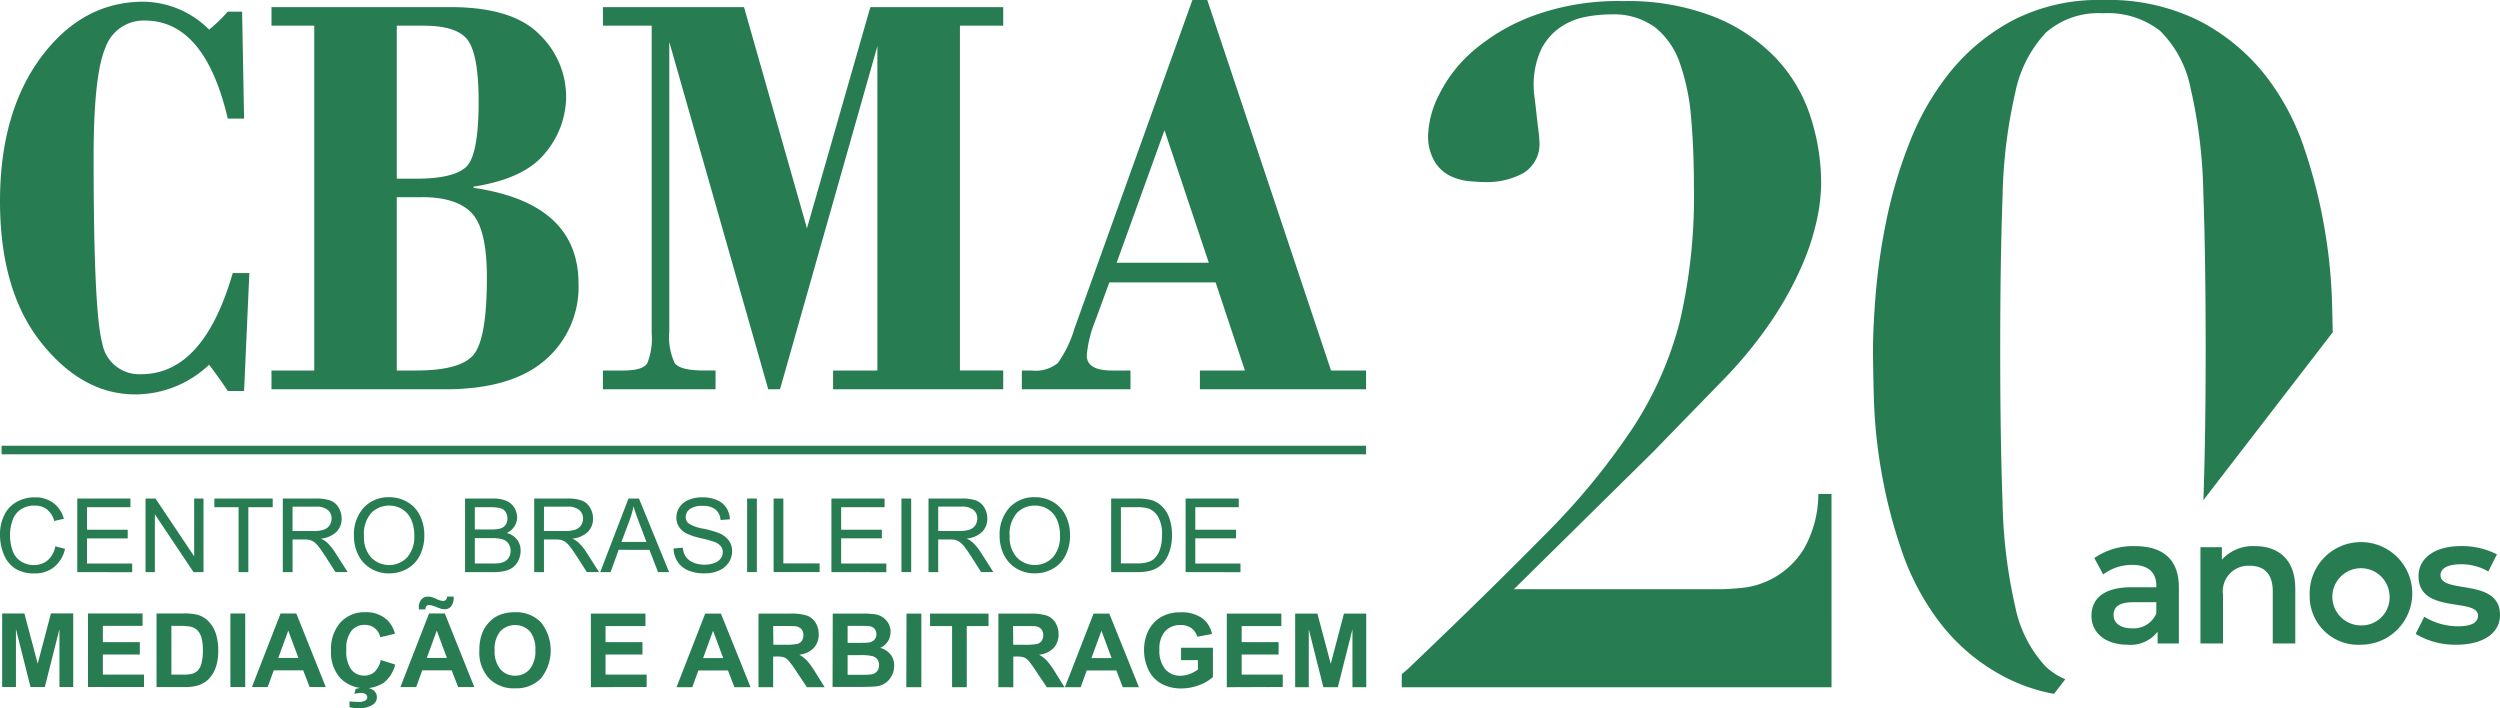 <svg id="Grupo_15" data-name="Grupo 15" xmlns="http://www.w3.org/2000/svg" xmlns:xlink="http://www.w3.org/1999/xlink" width="225.696" height="63.923" viewBox="0 0 225.696 63.923">
  <defs>
    <clipPath id="clip-path">
      <rect id="Retângulo_41" data-name="Retângulo 41" width="225.696" height="63.923" fill="none"/>
    </clipPath>
  </defs>
  <g id="Grupo_14" data-name="Grupo 14" clip-path="url(#clip-path)">
    <path id="Caminho_182" data-name="Caminho 182" d="M528.229,44.9h-1.191a10.034,10.034,0,0,1-1.319,4.977,7.45,7.45,0,0,1-5.488,3.488q-1.361.128-1.957.127H499.557l12.593-12.422,6.126-6.3a38.844,38.844,0,0,0,4.552-5.53,31.385,31.385,0,0,0,2.722-4.935,22.163,22.163,0,0,0,1.361-4.169,16.469,16.469,0,0,0,.382-3.233,19.53,19.53,0,0,0-.978-6.126,13.933,13.933,0,0,0-3.148-5.275,15.847,15.847,0,0,0-5.573-3.7A21.391,21.391,0,0,0,509.426.4,22.273,22.273,0,0,0,501.3,1.723a17.831,17.831,0,0,0-5.445,3.19,12.543,12.543,0,0,0-3.063,3.956,8.664,8.664,0,0,0-.978,3.531,4.5,4.5,0,0,0,.6,2.51,3.5,3.5,0,0,0,1.4,1.276,5.045,5.045,0,0,0,1.7.468q.894.086,1.489.085a6.858,6.858,0,0,0,3.4-.809A3.066,3.066,0,0,0,501.854,13a9.315,9.315,0,0,0-.085-.936q-.086-.68-.17-1.446t-.17-1.446a8.891,8.891,0,0,1-.085-.935,7.661,7.661,0,0,1,.638-3.4,5.284,5.284,0,0,1,1.659-2A5.947,5.947,0,0,1,505.9,1.85,11.94,11.94,0,0,1,508.32,1.6a6.309,6.309,0,0,1,3.957,1.149,7.023,7.023,0,0,1,2.254,3.233,19.386,19.386,0,0,1,1.021,4.935q.256,2.851.256,6.338a49.606,49.606,0,0,1-1.277,12.082,32.185,32.185,0,0,1-4.254,9.614,62.7,62.7,0,0,1-7.955,9.657q-4.977,5.063-12.379,12.124l-.511.425v1.191h38.8Z" transform="translate(-362.883 -0.3)" fill="#277d51"/>
    <path id="Caminho_183" data-name="Caminho 183" d="M669.57,60.195a11.116,11.116,0,0,1-2.765-5.4,45.937,45.937,0,0,1-1.149-9.444q-.213-5.785-.212-13.783,0-8.082.212-13.825a45.751,45.751,0,0,1,1.149-9.4,11.128,11.128,0,0,1,2.765-5.4,7.164,7.164,0,0,1,5.147-1.744,7.656,7.656,0,0,1,5.148,1.574,9.991,9.991,0,0,1,2.765,5.19,45.362,45.362,0,0,1,1.149,9.4q.211,5.787.213,14.208,0,7.862-.206,13.582L695.462,30c-.014-.845-.037-1.838-.07-2.986a47.6,47.6,0,0,0-.681-6.466,47.108,47.108,0,0,0-1.829-7.189,22.039,22.039,0,0,0-3.531-6.594,18.311,18.311,0,0,0-5.87-4.85A18.369,18.369,0,0,0,674.718,0a16.915,16.915,0,0,0-8.04,1.787,18.337,18.337,0,0,0-5.658,4.594,23.846,23.846,0,0,0-3.7,6.339,41.735,41.735,0,0,0-2.128,7.062,56.042,56.042,0,0,0-.978,6.637q-.255,3.106-.255,5.147,0,1.617.085,4.594a46.308,46.308,0,0,0,.681,6.466,45.823,45.823,0,0,0,1.829,7.1,22.7,22.7,0,0,0,3.531,6.594,17.589,17.589,0,0,0,5.871,4.85,15.777,15.777,0,0,0,4.343,1.47l1.018-1.321a5.744,5.744,0,0,1-1.745-1.128" transform="translate(-484.868)" fill="#277d51"/>
    <path id="Caminho_184" data-name="Caminho 184" d="M21.857,1.054l.178,9.651H20.562q-2.07-8.851-7.5-8.851A3.649,3.649,0,0,0,9.521,4.294q-1.07,2.45-1.07,9.932,0,13.923.775,16.737a3.382,3.382,0,0,0,3.52,2.819q5.629,0,8.265-9.132h1.5L22.036,35.3H20.562c-.457-.711-1.016-1.493-1.683-2.371a9.724,9.724,0,0,1-6.66,2.678q-4.768,0-8.49-4.663T0,18.186Q0,10.164,3.714,5.155q3.722-4.992,9.211-5a8.49,8.49,0,0,1,5.954,2.52,13.68,13.68,0,0,0,1.683-1.625ZM40.186,35.143H24.509V33.448H28.37V2.318H24.509V.641h16.15c3.745,0,6.42.826,8.033,2.459a7.83,7.83,0,0,1,2.419,5.646,7.981,7.981,0,0,1-1.861,5.032c-1.241,1.572-3.411,2.591-6.5,3.073v.106Q52.22,18.34,52.228,25.6a8.7,8.7,0,0,1-3.047,6.937q-3.047,2.608-8.994,2.608M35.821,2.318V16.131h1.752q3.361,0,4.5-1.054T43.21,9.159q0-4.07-.923-5.453c-.613-.931-1.969-1.387-4.055-1.387ZM38.093,17.8H35.821V33.448h1.752q4.094,0,5.234-1.493c.767-1,1.148-3.3,1.148-6.92q0-4.333-1.349-5.778c-.9-.966-2.4-1.458-4.512-1.458M67.168.641,72.852,20.61,78.574.641H90.569V2.318H86.661v31.13h3.908v1.695H75.209V33.448h4V4.171L70.417,35.143H69.355L60.423,3.785V29.918a5.586,5.586,0,0,0,.481,2.845c.318.457,1.194.685,2.636.685H64.6v1.695H54.43V33.448H56.29c1.178,0,1.9-.228,2.155-.676a6.049,6.049,0,0,0,.388-2.7V2.318h-4.4V.641Zm42.574,24.851h-9.591l-1.295,3.53a10.611,10.611,0,0,0-.744,3.056c0,.913.752,1.37,2.272,1.37h1.675v1.695H92.251V33.448h.884a3.185,3.185,0,0,0,2.365-.676A10.485,10.485,0,0,0,97,29.663L107.649,0h1.341l11.173,33.448h3.163v1.695h-15V33.448h4.063Zm-8.932-1.774h8.319l-4-11.96Z" transform="translate(0)" fill="#277d51"/>
    <path id="Caminho_185" data-name="Caminho 185" d="M4.994,178.051l.88.223a2.974,2.974,0,0,1-.995,1.652,2.744,2.744,0,0,1-1.757.568,3.159,3.159,0,0,1-1.747-.436,2.737,2.737,0,0,1-1.024-1.267A4.541,4.541,0,0,1,0,177.009a3.912,3.912,0,0,1,.4-1.81,2.718,2.718,0,0,1,1.129-1.174,3.288,3.288,0,0,1,1.611-.4,2.719,2.719,0,0,1,1.677.508,2.631,2.631,0,0,1,.947,1.428l-.865.2a2.054,2.054,0,0,0-.671-1.057,1.78,1.78,0,0,0-1.106-.331,2.147,2.147,0,0,0-1.279.367,1.933,1.933,0,0,0-.722.987A3.949,3.949,0,0,0,.907,177a4.074,4.074,0,0,0,.246,1.481,1.849,1.849,0,0,0,.769.945,2.155,2.155,0,0,0,1.129.312,1.9,1.9,0,0,0,1.25-.425,2.182,2.182,0,0,0,.693-1.265m1.982,2.33v-6.644h4.8v.784H7.854v2.034H11.53v.78H7.854V179.6h4.08v.784Zm6.163,0v-6.644h.9l3.49,5.217v-5.217h.843v6.644h-.9l-3.49-5.221v5.221Zm8.4,0v-5.86H19.353v-.784h5.266v.784h-2.2v5.86Zm3.993,0v-6.644h2.946a3.919,3.919,0,0,1,1.35.179,1.484,1.484,0,0,1,.739.631,1.894,1.894,0,0,1,.275,1,1.663,1.663,0,0,1-.458,1.191,2.319,2.319,0,0,1-1.414.617,2.215,2.215,0,0,1,.531.331,4.6,4.6,0,0,1,.73.883l1.156,1.808H30.284L29.406,179c-.257-.4-.469-.7-.636-.915a1.952,1.952,0,0,0-.446-.444,1.33,1.33,0,0,0-.4-.178,2.792,2.792,0,0,0-.49-.031H26.414v2.95Zm.879-3.711H28.3a2.821,2.821,0,0,0,.942-.125,1,1,0,0,0,.517-.4,1.077,1.077,0,0,0,.176-.6.988.988,0,0,0-.342-.775,1.6,1.6,0,0,0-1.081-.3h-2.1Zm5.543.475a3.607,3.607,0,0,1,.888-2.59,3.024,3.024,0,0,1,2.294-.936,3.186,3.186,0,0,1,1.658.44,2.878,2.878,0,0,1,1.126,1.227,3.975,3.975,0,0,1,.387,1.782,3.906,3.906,0,0,1-.407,1.809,2.792,2.792,0,0,1-1.156,1.208,3.3,3.3,0,0,1-1.613.41,3.13,3.13,0,0,1-1.677-.453,2.908,2.908,0,0,1-1.12-1.237,3.747,3.747,0,0,1-.381-1.659m.907.014a2.663,2.663,0,0,0,.645,1.892,2.254,2.254,0,0,0,3.255-.006,2.828,2.828,0,0,0,.642-1.982,3.408,3.408,0,0,0-.275-1.416,2.112,2.112,0,0,0-.8-.939,2.182,2.182,0,0,0-1.185-.333,2.245,2.245,0,0,0-1.607.642,2.863,2.863,0,0,0-.673,2.141m9.123,3.222v-6.644H44.48a3.1,3.1,0,0,1,1.221.2,1.561,1.561,0,0,1,.721.622,1.637,1.637,0,0,1,.261.877,1.5,1.5,0,0,1-.232.8,1.65,1.65,0,0,1-.7.608,1.735,1.735,0,0,1,.927.6A1.616,1.616,0,0,1,47,178.455a1.941,1.941,0,0,1-.2.868,1.683,1.683,0,0,1-.487.619,2.03,2.03,0,0,1-.727.328,4.406,4.406,0,0,1-1.072.111Zm.88-3.852H44.3a3.235,3.235,0,0,0,.839-.077.928.928,0,0,0,.5-.331.959.959,0,0,0,.17-.58,1.073,1.073,0,0,0-.158-.582.809.809,0,0,0-.454-.345,3.8,3.8,0,0,0-1.012-.093H42.866Zm0,3.068H44.52a3.955,3.955,0,0,0,.6-.031,1.436,1.436,0,0,0,.508-.183.962.962,0,0,0,.336-.368,1.17,1.17,0,0,0,.132-.56,1.112,1.112,0,0,0-.19-.647,1.007,1.007,0,0,0-.529-.385,3.321,3.321,0,0,0-.971-.11H42.866Zm5.362.784v-6.644h2.946a3.919,3.919,0,0,1,1.35.179,1.483,1.483,0,0,1,.739.631,1.892,1.892,0,0,1,.275,1,1.663,1.663,0,0,1-.458,1.191,2.317,2.317,0,0,1-1.414.617,2.215,2.215,0,0,1,.531.331,4.6,4.6,0,0,1,.73.883l1.156,1.808H52.978L52.1,179c-.257-.4-.469-.7-.636-.915a1.952,1.952,0,0,0-.446-.444,1.33,1.33,0,0,0-.4-.178,2.789,2.789,0,0,0-.49-.031h-1.02v2.95Zm.879-3.711H51a2.82,2.82,0,0,0,.942-.125,1,1,0,0,0,.517-.4,1.077,1.077,0,0,0,.176-.6.987.987,0,0,0-.342-.775,1.6,1.6,0,0,0-1.081-.3h-2.1Zm5.081,3.711,2.553-6.644h.947l2.72,6.644h-1l-.775-2.013H55.851l-.729,2.013Zm1.917-2.729h2.254l-.695-1.839c-.21-.559-.368-1.018-.47-1.378a8.472,8.472,0,0,1-.359,1.27Zm4.706.594.829-.073a1.823,1.823,0,0,0,.274.818,1.5,1.5,0,0,0,.668.517,2.531,2.531,0,0,0,1.02.2,2.455,2.455,0,0,0,.888-.148,1.244,1.244,0,0,0,.574-.41.955.955,0,0,0,.189-.569.859.859,0,0,0-.183-.546,1.335,1.335,0,0,0-.6-.391,11.774,11.774,0,0,0-1.183-.325,6.082,6.082,0,0,1-1.282-.415,1.8,1.8,0,0,1-.71-.619,1.522,1.522,0,0,1-.232-.828,1.685,1.685,0,0,1,.285-.939,1.769,1.769,0,0,1,.834-.665,3.184,3.184,0,0,1,1.219-.226,3.321,3.321,0,0,1,1.3.238,1.874,1.874,0,0,1,.868.7,2.027,2.027,0,0,1,.327,1.047l-.843.064a1.364,1.364,0,0,0-.461-.952,1.786,1.786,0,0,0-1.157-.322,1.863,1.863,0,0,0-1.164.292.879.879,0,0,0-.365.7.754.754,0,0,0,.259.589,3.48,3.48,0,0,0,1.326.473,8.855,8.855,0,0,1,1.471.424,2.029,2.029,0,0,1,.857.677,1.655,1.655,0,0,1,.276.945,1.8,1.8,0,0,1-.3,1,2.013,2.013,0,0,1-.873.73,3.045,3.045,0,0,1-1.279.26,3.8,3.8,0,0,1-1.512-.263,2.114,2.114,0,0,1-.958-.791,2.235,2.235,0,0,1-.364-1.194m6.64-4.51h.879v6.644H67.45Zm2.392,6.644v-6.644h.88v5.86h3.272v.784Zm5.218,0v-6.644h4.8v.784H75.938v2.034h3.676v.78H75.938V179.6h4.079v.784Zm6.323-6.644h.879v6.644h-.879Zm2.443,6.644v-6.644h2.946a3.921,3.921,0,0,1,1.35.179,1.485,1.485,0,0,1,.739.631,1.894,1.894,0,0,1,.275,1,1.664,1.664,0,0,1-.458,1.191,2.319,2.319,0,0,1-1.414.617,2.213,2.213,0,0,1,.531.331,4.6,4.6,0,0,1,.73.883l1.156,1.808H88.574L87.7,179c-.257-.4-.469-.7-.636-.915a1.946,1.946,0,0,0-.446-.444,1.329,1.329,0,0,0-.4-.178,2.794,2.794,0,0,0-.49-.031H84.7v2.95Zm.879-3.711h1.89a2.819,2.819,0,0,0,.942-.125,1,1,0,0,0,.517-.4,1.077,1.077,0,0,0,.177-.6.988.988,0,0,0-.342-.775,1.6,1.6,0,0,0-1.081-.3H84.7Zm5.543.475a3.606,3.606,0,0,1,.888-2.59,3.024,3.024,0,0,1,2.294-.936,3.187,3.187,0,0,1,1.658.44,2.881,2.881,0,0,1,1.126,1.227,3.975,3.975,0,0,1,.387,1.782,3.906,3.906,0,0,1-.407,1.809,2.792,2.792,0,0,1-1.156,1.208,3.3,3.3,0,0,1-1.614.41,3.13,3.13,0,0,1-1.677-.453,2.909,2.909,0,0,1-1.12-1.237,3.744,3.744,0,0,1-.381-1.659m.907.014a2.663,2.663,0,0,0,.645,1.892,2.254,2.254,0,0,0,3.255-.006,2.828,2.828,0,0,0,.642-1.982,3.408,3.408,0,0,0-.275-1.416,2.113,2.113,0,0,0-.8-.939,2.183,2.183,0,0,0-1.185-.333,2.245,2.245,0,0,0-1.607.642,2.863,2.863,0,0,0-.673,2.141m9.16,3.222v-6.644H102.6a5.557,5.557,0,0,1,1.183.1,2.246,2.246,0,0,1,.975.475,2.709,2.709,0,0,1,.786,1.135,4.433,4.433,0,0,1,.261,1.58,4.6,4.6,0,0,1-.178,1.341,3.223,3.223,0,0,1-.453.969,2.37,2.37,0,0,1-.605.6,2.456,2.456,0,0,1-.792.334,4.547,4.547,0,0,1-1.067.113Zm.879-.784h1.419a3.439,3.439,0,0,0,1.032-.122,1.478,1.478,0,0,0,.6-.345,2.084,2.084,0,0,0,.487-.84,4.125,4.125,0,0,0,.175-1.281,3.1,3.1,0,0,0-.342-1.6,1.721,1.721,0,0,0-.832-.75,3.42,3.42,0,0,0-1.137-.136h-1.4Zm5.843.784v-6.644h4.8v.784h-3.925v2.034h3.676v.78h-3.676V179.6h4.079v.784ZM.195,190.751v-6.644H2.2l1.205,4.533L4.6,184.106H6.612v6.644H5.366v-5.23l-1.319,5.23H2.755L1.44,185.52v5.23Zm7.75,0v-6.644h4.926v1.124H9.287V186.7h3.335v1.119H9.287v1.808H13v1.12Zm6.187-6.644h2.452a4.771,4.771,0,0,1,1.264.127,2.2,2.2,0,0,1,1,.613,2.893,2.893,0,0,1,.636,1.075,4.941,4.941,0,0,1,.217,1.572,4.362,4.362,0,0,1-.2,1.414,2.9,2.9,0,0,1-.712,1.173,2.339,2.339,0,0,1-.942.531,4.03,4.03,0,0,1-1.188.141H14.132Zm1.341,1.124v4.4h1a3.619,3.619,0,0,0,.812-.063,1.24,1.24,0,0,0,.541-.275,1.418,1.418,0,0,0,.351-.642,4.372,4.372,0,0,0,.136-1.218,4,4,0,0,0-.136-1.182,1.528,1.528,0,0,0-.381-.644,1.276,1.276,0,0,0-.622-.312,5.963,5.963,0,0,0-1.1-.064Zm5.325-1.124h1.341v6.644H20.8Zm8.612,6.644H27.95l-.58-1.51H24.714l-.548,1.51H22.743l2.588-6.644h1.418Zm-2.471-2.628-.916-2.466-.9,2.466Zm7.433.185,1.3.412a2.921,2.921,0,0,1-.995,1.617,3.131,3.131,0,0,1-3.94-.376,3.464,3.464,0,0,1-.852-2.472,3.637,3.637,0,0,1,.857-2.577,2.938,2.938,0,0,1,2.253-.917,2.76,2.76,0,0,1,1.98.721,2.611,2.611,0,0,1,.681,1.224l-1.329.317a1.372,1.372,0,0,0-1.4-1.115,1.51,1.51,0,0,0-1.2.531,2.6,2.6,0,0,0-.459,1.717,2.777,2.777,0,0,0,.453,1.794,1.467,1.467,0,0,0,1.177.535,1.339,1.339,0,0,0,.92-.34,1.982,1.982,0,0,0,.554-1.069m-2.82,4.27v-.535a8.384,8.384,0,0,0,.857.049,1,1,0,0,0,.6-.145.331.331,0,0,0,.148-.28.336.336,0,0,0-.139-.268.692.692,0,0,0-.436-.113,2.058,2.058,0,0,0-.592.09l.118-.449a2.337,2.337,0,0,1,.761-.122,1.308,1.308,0,0,1,.862.249.769.769,0,0,1,.294.608.778.778,0,0,1-.327.648,2.028,2.028,0,0,1-1.259.34,4.054,4.054,0,0,1-.885-.073m11.264-1.827h-1.46l-.58-1.51H38.12l-.548,1.51H36.149l2.588-6.644h1.419Zm-2.471-2.628-.916-2.466-.9,2.466Zm-1.954-4.383h-.58c0-.07,0-.124,0-.164a1.059,1.059,0,0,1,.231-.732.767.767,0,0,1,.594-.255,1.2,1.2,0,0,1,.3.034,3.454,3.454,0,0,1,.5.195,1.526,1.526,0,0,0,.565.161.343.343,0,0,0,.243-.091.485.485,0,0,0,.124-.3h.589a1.363,1.363,0,0,1-.229.874.724.724,0,0,1-.577.263,1.43,1.43,0,0,1-.3-.033c-.068-.017-.243-.079-.52-.186a1.987,1.987,0,0,0-.608-.158.292.292,0,0,0-.226.088.458.458,0,0,0-.087.306m4.864,3.73a4.221,4.221,0,0,1,.3-1.7,3.158,3.158,0,0,1,.619-.911,2.605,2.605,0,0,1,.859-.6,3.629,3.629,0,0,1,1.432-.263,3.116,3.116,0,0,1,2.35.911,4.068,4.068,0,0,1,.006,5.051,3.1,3.1,0,0,1-2.337.908,3.132,3.132,0,0,1-2.358-.9,3.434,3.434,0,0,1-.874-2.491m1.382-.045a2.5,2.5,0,0,0,.521,1.711,1.7,1.7,0,0,0,1.324.582,1.682,1.682,0,0,0,1.317-.579,2.541,2.541,0,0,0,.514-1.732,2.51,2.51,0,0,0-.5-1.7,1.857,1.857,0,0,0-2.669.008,2.513,2.513,0,0,0-.508,1.716m8.69,3.326v-6.644h4.926v1.124H54.668V186.7H58v1.119H54.668v1.808H58.38v1.12Zm14.416,0h-1.46l-.58-1.51H63.047l-.548,1.51H61.076l2.588-6.644h1.419Zm-2.47-2.628-.916-2.466-.9,2.466Zm3.185,2.628v-6.644h2.825a4.838,4.838,0,0,1,1.547.179,1.529,1.529,0,0,1,.774.636,1.918,1.918,0,0,1,.289,1.047,1.78,1.78,0,0,1-.439,1.236,2.112,2.112,0,0,1-1.315.613,3.139,3.139,0,0,1,.72.559,7.607,7.607,0,0,1,.763,1.078l.812,1.3h-1.6l-.97-1.446a9.466,9.466,0,0,0-.707-.976,1.043,1.043,0,0,0-.4-.277,2.232,2.232,0,0,0-.676-.074H69.8v2.774Zm1.343-3.835h.992a5.187,5.187,0,0,0,1.206-.08.728.728,0,0,0,.376-.282.871.871,0,0,0,.136-.5.8.8,0,0,0-.179-.541.826.826,0,0,0-.506-.261q-.163-.021-.979-.022H69.8Zm5.361-2.809h2.656a7.514,7.514,0,0,1,1.177.066,1.712,1.712,0,0,1,.693.274A1.7,1.7,0,0,1,80.2,185a1.5,1.5,0,0,1,.2.776,1.572,1.572,0,0,1-.933,1.442,1.749,1.749,0,0,1,.933.6,1.6,1.6,0,0,1,.327,1,1.973,1.973,0,0,1-.21.882,1.779,1.779,0,0,1-.576.684,1.917,1.917,0,0,1-.9.316q-.334.035-1.618.045H75.162Zm1.343,1.106v1.536h.879q.785,0,.975-.023a.884.884,0,0,0,.541-.237.7.7,0,0,0,.2-.52.731.731,0,0,0-.169-.5.77.77,0,0,0-.506-.232q-.2-.023-1.146-.023Zm0,2.643v1.776h1.241a6.048,6.048,0,0,0,.921-.04.834.834,0,0,0,.487-.265.819.819,0,0,0,.189-.565.873.873,0,0,0-.145-.508.825.825,0,0,0-.419-.3,4.565,4.565,0,0,0-1.19-.094Zm5.316-3.748h1.341v6.644H81.82Zm4.115,6.644v-5.52H83.964v-1.124h5.28v1.124H87.278v5.52Zm4.178,0v-6.644h2.825a4.839,4.839,0,0,1,1.547.179,1.529,1.529,0,0,1,.773.636,1.916,1.916,0,0,1,.289,1.047,1.78,1.78,0,0,1-.439,1.236,2.113,2.113,0,0,1-1.315.613,3.137,3.137,0,0,1,.719.559,7.586,7.586,0,0,1,.763,1.078l.812,1.3h-1.6l-.97-1.446a9.479,9.479,0,0,0-.707-.976,1.044,1.044,0,0,0-.4-.277,2.23,2.23,0,0,0-.676-.074h-.271v2.774Zm1.343-3.835h.992a5.183,5.183,0,0,0,1.206-.08.727.727,0,0,0,.376-.282.87.87,0,0,0,.136-.5.8.8,0,0,0-.179-.541.826.826,0,0,0-.506-.261q-.163-.021-.979-.022H91.457Zm11.349,3.835h-1.46l-.58-1.51H98.109l-.548,1.51H96.138l2.588-6.644h1.419Zm-2.471-2.628-.916-2.466-.9,2.466Zm6.273.185v-1.12H109.5v2.647a3.648,3.648,0,0,1-1.222.719,4.47,4.47,0,0,1-1.62.31,3.648,3.648,0,0,1-1.818-.436,2.783,2.783,0,0,1-1.165-1.252,4.041,4.041,0,0,1-.39-1.77,3.839,3.839,0,0,1,.435-1.846,2.929,2.929,0,0,1,1.275-1.236,3.423,3.423,0,0,1,1.59-.331,3.176,3.176,0,0,1,1.932.518,2.348,2.348,0,0,1,.9,1.436l-1.332.249a1.415,1.415,0,0,0-.529-.774,1.594,1.594,0,0,0-.967-.283,1.82,1.82,0,0,0-1.4.557,2.35,2.35,0,0,0-.518,1.655,2.6,2.6,0,0,0,.526,1.775,1.751,1.751,0,0,0,1.377.591,2.325,2.325,0,0,0,.846-.165,2.922,2.922,0,0,0,.727-.4v-.843Zm4.129,2.443v-6.644h4.926v1.124h-3.584V186.7h3.335v1.119h-3.335v1.808h3.711v1.12Zm6.172,0v-6.644h2.008l1.205,4.533,1.191-4.533h2.013v6.644h-1.245v-5.23l-1.32,5.23H119.47l-1.315-5.23v5.23Z" transform="translate(0 -128.727)" fill="#277d51"/>
    <path id="Caminho_186" data-name="Caminho 186" d="M738.128,194.372v5.093h-1.92v-1.058a3.078,3.078,0,0,1-2.733,1.172c-1.985,0-3.238-1.09-3.238-2.6,0-1.448.976-2.587,3.612-2.587h2.246v-.13c0-1.188-.716-1.888-2.164-1.888a4.3,4.3,0,0,0-2.636.863l-.8-1.481a6.107,6.107,0,0,1,3.677-1.074c2.506,0,3.954,1.188,3.954,3.694m-2.034,2.376v-1.009h-2.1c-1.383,0-1.757.521-1.757,1.156,0,.732.618,1.2,1.659,1.2a2.215,2.215,0,0,0,2.2-1.351" transform="translate(-541.423 -141.376)" fill="#277d51"/>
    <path id="Caminho_187" data-name="Caminho 187" d="M776.862,194.486v4.979h-2.034v-4.719c0-1.546-.765-2.294-2.067-2.294a2.308,2.308,0,0,0-2.425,2.62v4.394H768.3v-8.689h1.936V191.9a3.778,3.778,0,0,1,2.994-1.22c2.083,0,3.628,1.188,3.628,3.807" transform="translate(-569.647 -141.376)" fill="#277d51"/>
    <path id="Caminho_188" data-name="Caminho 188" d="M806.433,195.121a4.632,4.632,0,1,1,4.621,4.458,4.373,4.373,0,0,1-4.621-4.458m7.209,0a2.583,2.583,0,1,0-2.588,2.717,2.531,2.531,0,0,0,2.588-2.717" transform="translate(-597.918 -141.376)" fill="#277d51"/>
    <path id="Caminho_189" data-name="Caminho 189" d="M843.429,198.6l.781-1.546a5.85,5.85,0,0,0,3.027.863c1.285,0,1.823-.358,1.823-.96,0-1.66-5.37-.1-5.37-3.564,0-1.643,1.481-2.717,3.824-2.717a6.919,6.919,0,0,1,3.255.748l-.781,1.546a4.755,4.755,0,0,0-2.49-.651c-1.236,0-1.822.407-1.822.976,0,1.757,5.37.2,5.37,3.6,0,1.627-1.5,2.685-3.938,2.685a6.9,6.9,0,0,1-3.678-.976" transform="translate(-625.349 -141.376)" fill="#277d51"/>
    <rect id="Retângulo_40" data-name="Retângulo 40" width="123.183" height="0.775" transform="translate(0.144 40.24)" fill="#277d51"/>
  </g>
</svg>
